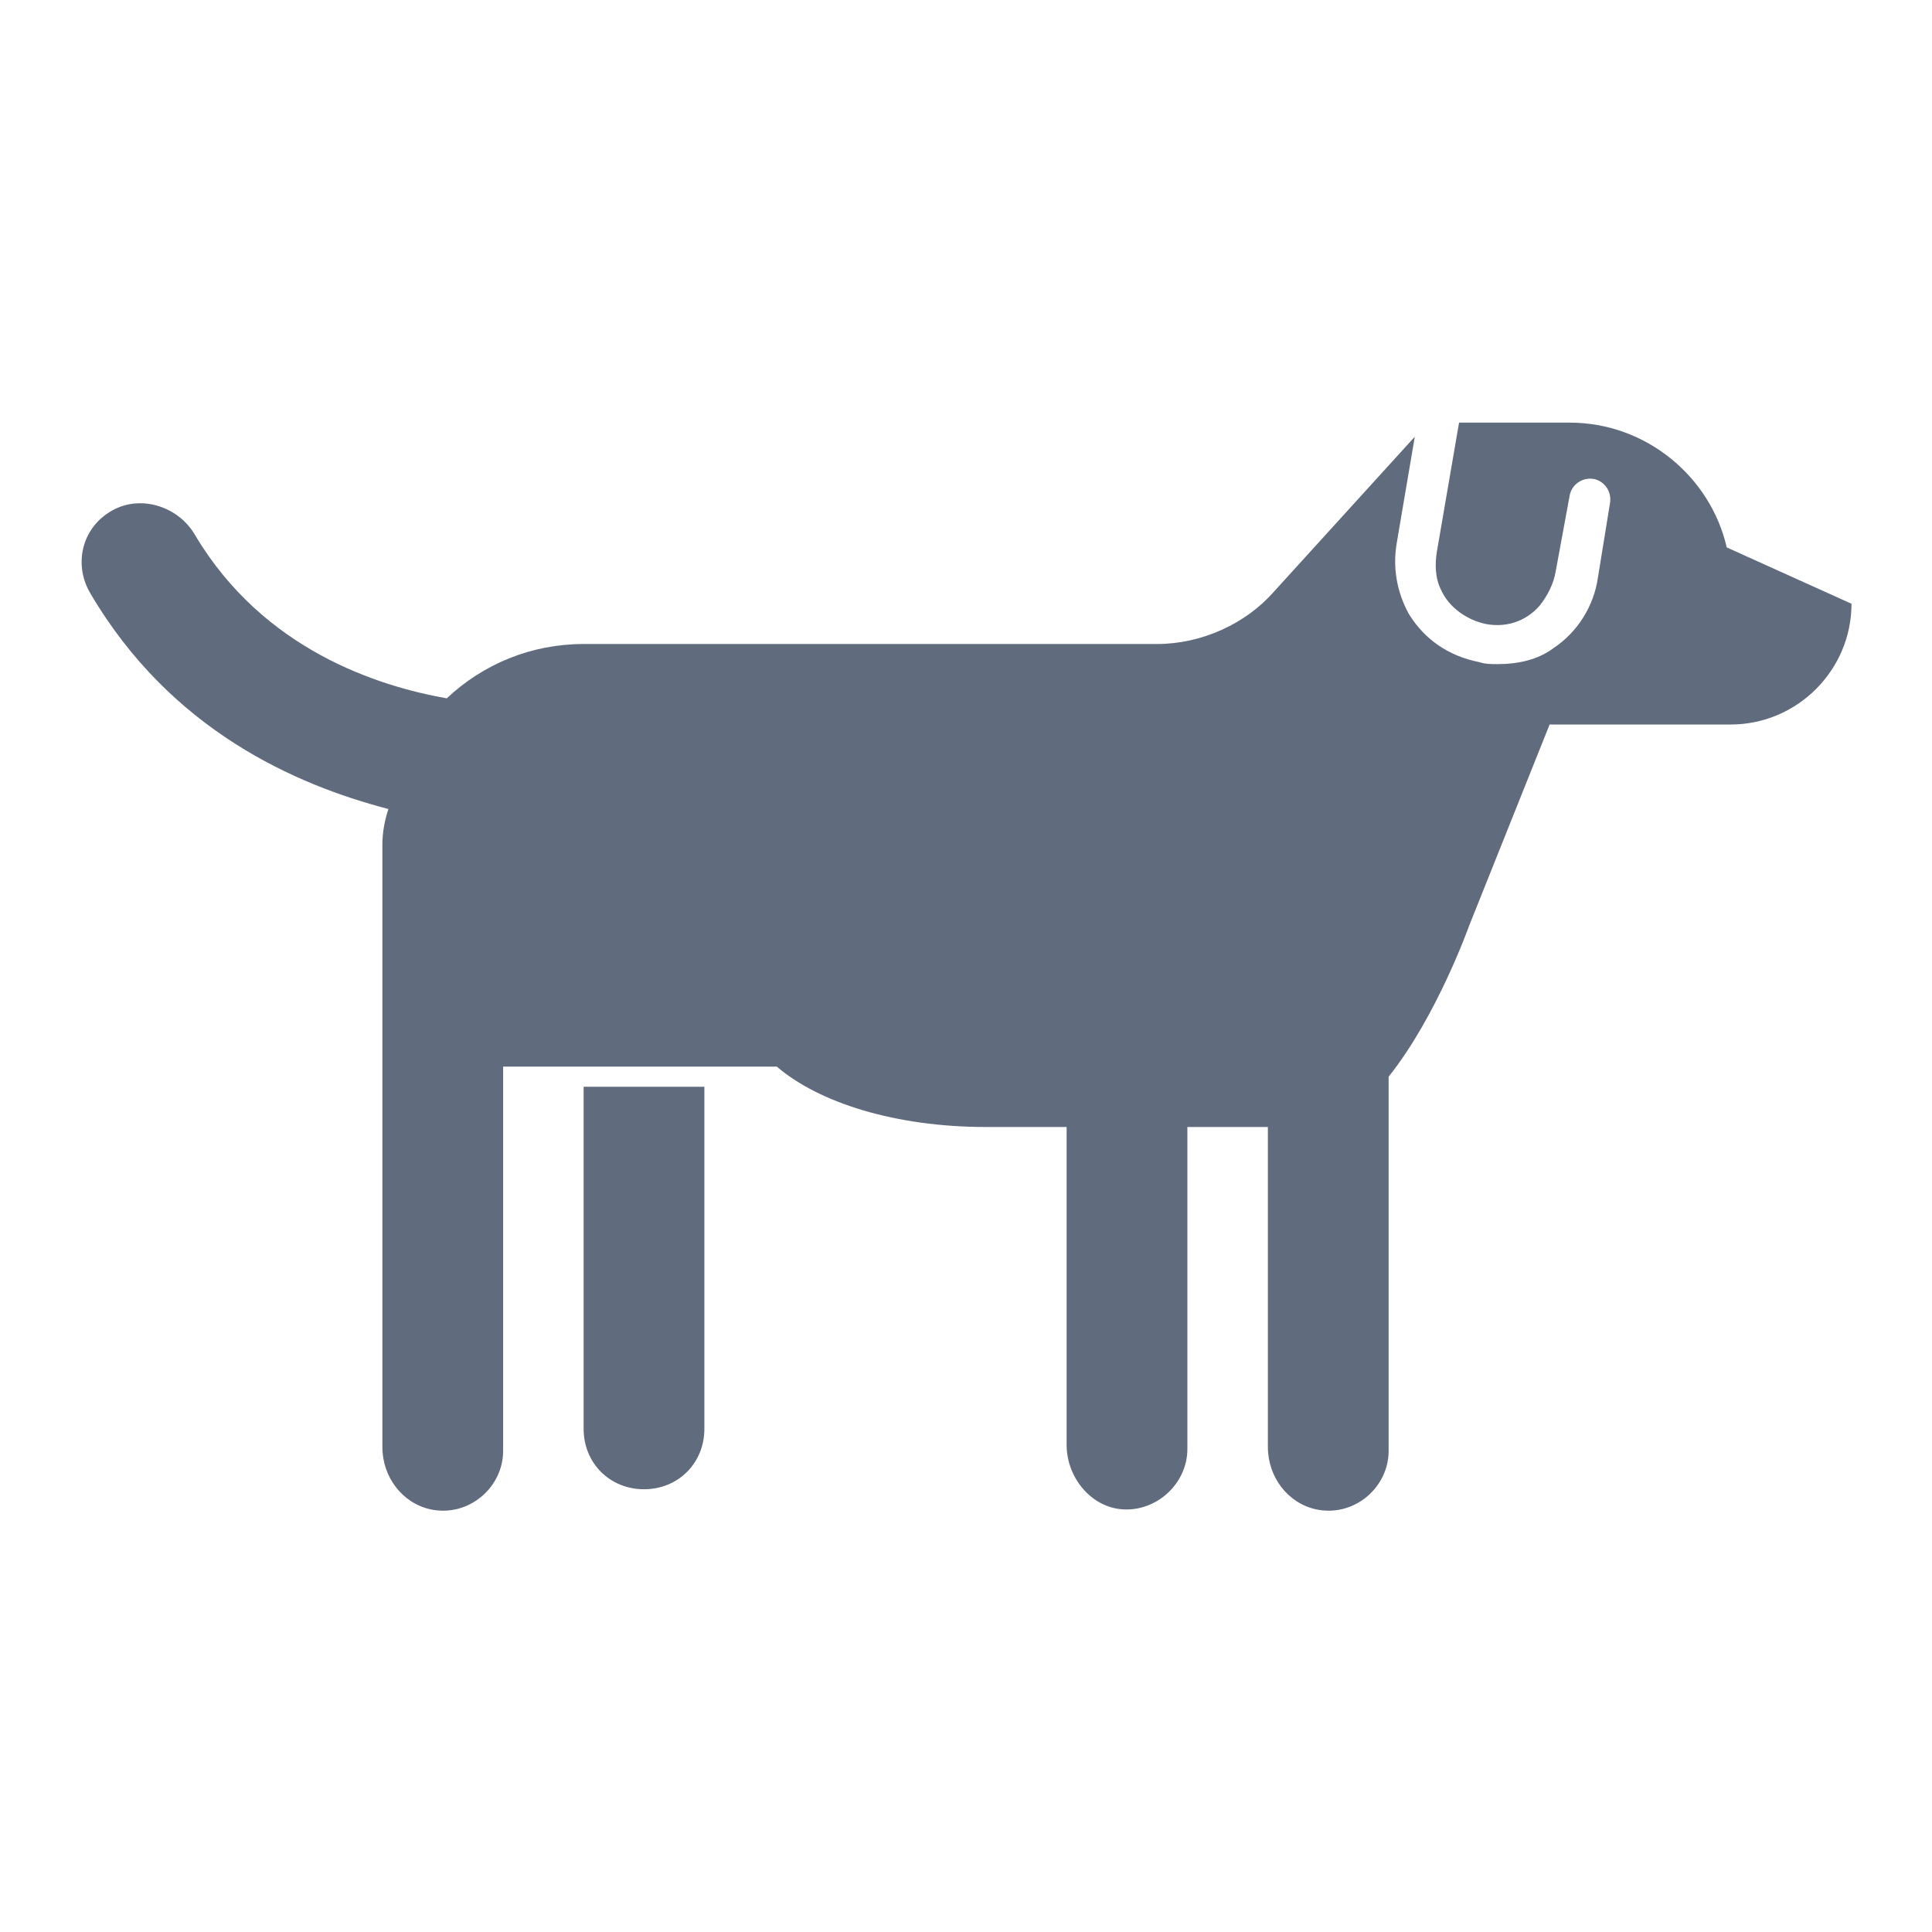 <svg viewBox="0 0 96 96" xmlns="http://www.w3.org/2000/svg" xmlns:xlink="http://www.w3.org/1999/xlink" id="Icons_Dog" overflow="hidden"><path d="M85.8 27.2C85 23.7 81.8 21 78 21L72.5 21 71.4 27.4C71.3 28 71.3 28.7 71.6 29.3 72 30.2 72.9 30.8 73.8 31 74.8 31.2 75.8 30.9 76.5 30.1 76.9 29.6 77.2 29 77.3 28.4L78 24.6C78.1 24.1 78.6 23.7 79.2 23.8 79.7 23.9 80.1 24.4 80 25L79.4 28.7C79.2 30.1 78.4 31.4 77.2 32.2 76.4 32.8 75.4 33 74.4 33 74.1 33 73.8 33 73.5 32.9 72 32.6 70.8 31.8 70 30.5 69.4 29.4 69.2 28.2 69.4 27L70.3 21.7 63.3 29.4C61.9 31 59.7 32 57.5 32L29 32C26.4 32 24 33 22.2 34.7 18.8 34.1 13.1 32.3 9.7 26.6 8.9 25.2 7.1 24.6 5.7 25.3 4.1 26.1 3.6 28 4.5 29.5 8.5 36.3 14.7 39 19.3 40.2 19.1 40.8 19 41.4 19 42L19 71.9C19 73.4 20 74.7 21.4 75 23.3 75.4 25 73.9 25 72.1L25 53 38.6 53C40.7 54.8 44.5 56 49 56 49 56 50.7 56 53 56L53 71.8C53 73.4 54.2 74.9 55.8 75 57.5 75.1 59 73.7 59 72L59 56 63 56 63 71.9C63 73.4 64 74.7 65.4 75 67.3 75.4 69 73.9 69 72.1L69 53.5C71.4 50.5 73 46 73 46L77 36 86 36C89.3 36 92 33.3 92 30L85.8 27.2Z" fill="#606B7E"/><path d="M29 71C29 72.7 30.3 74 32 74 33.7 74 35 72.7 35 71L35 54 29 54 29 71Z" fill="#606B7E"/></svg>